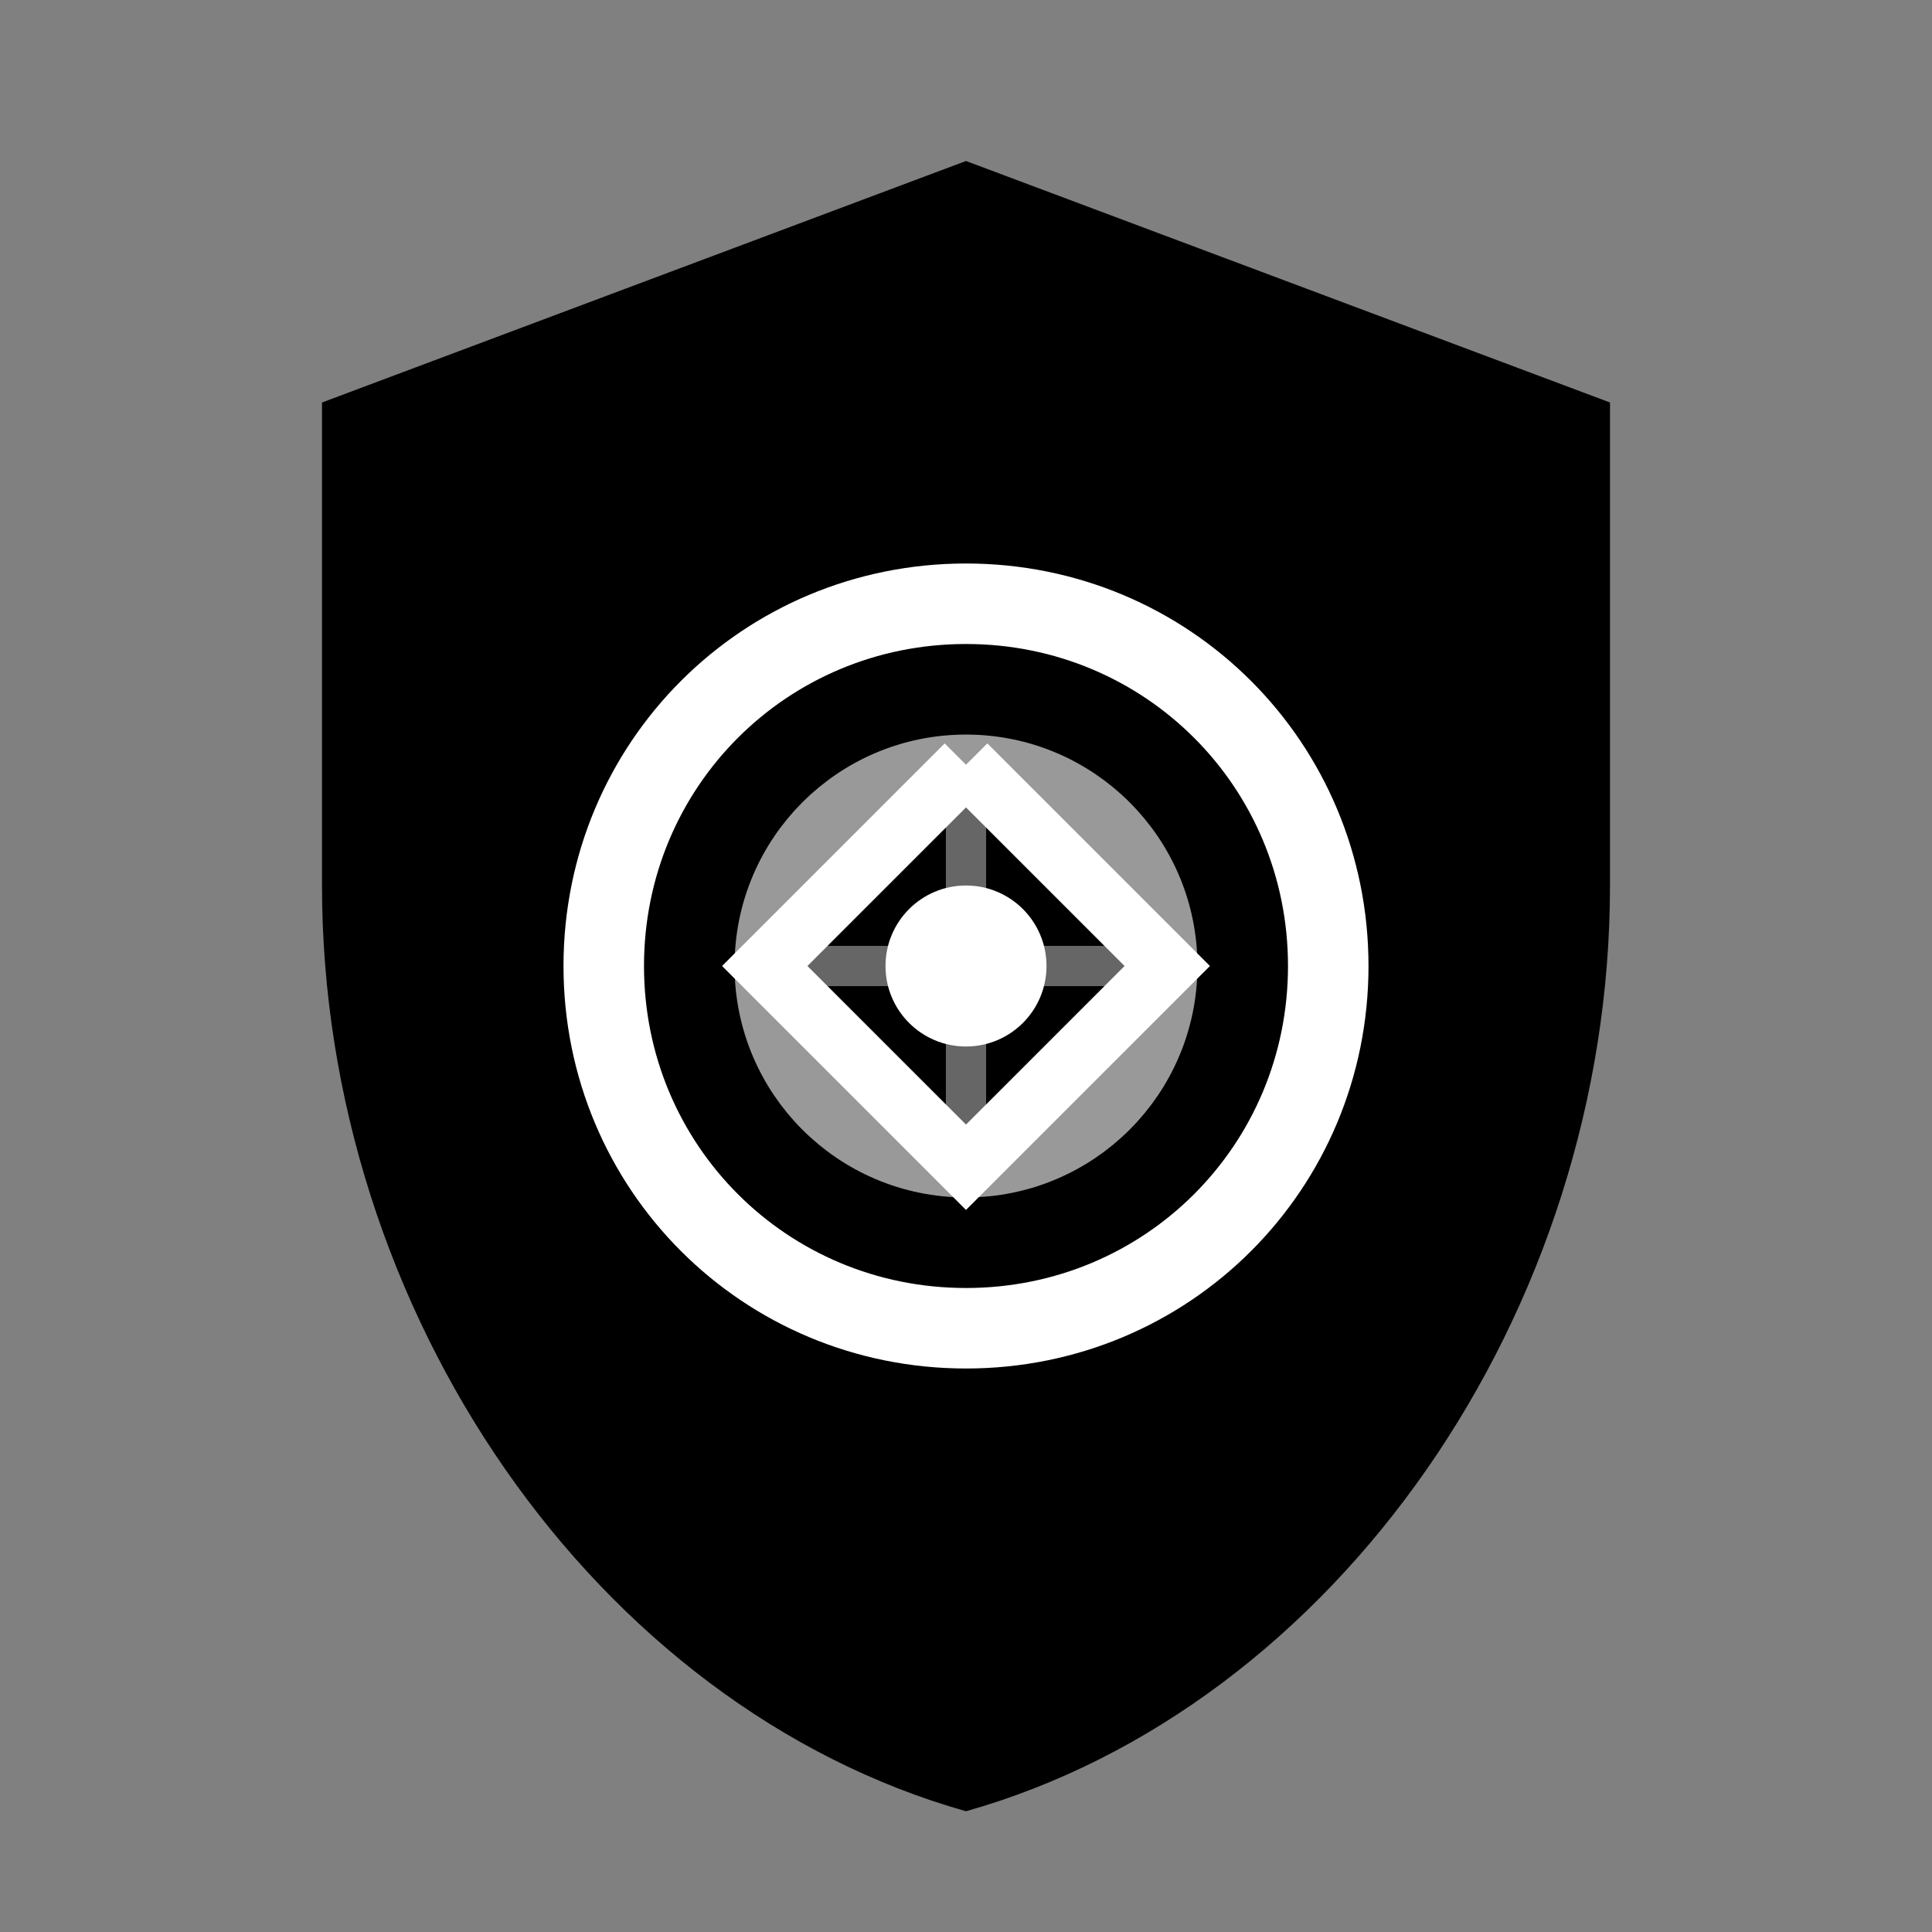 <svg width="48" height="48" viewBox="0 0 48 48" fill="none" xmlns="http://www.w3.org/2000/svg">
  <rect x="0" y="0" width="48" height="48" fill="#808080" stroke="none"/>
  <!-- 盾牌主体 -->
  <path d="M24 4L8 10V22C8 32.6 14.8 42.4 24 45C33.2 42.4 40 32.6 40 22V10L24 4Z" fill="#000000"/>
  
  <!-- 网络连接图案 -->
  <path d="M24 15C19 15 15 19 15 24C15 29 19 33 24 33C29 33 33 29 33 24C33 19 29 15 24 15Z" stroke="white" stroke-width="2" fill="none"/>
  
  <!-- 中心监控图标 -->
  <circle cx="24" cy="24" r="2" fill="white"/>
  
  <!-- 脉冲波纹效果 -->
  <circle cx="24" cy="24" r="5" stroke="white" stroke-width="1.5" fill="none" opacity="0.6">
    <animate attributeName="r" from="5" to="8" dur="1.5s" repeatCount="indefinite"/>
    <animate attributeName="opacity" from="0.6" to="0" dur="1.5s" repeatCount="indefinite"/>
  </circle>
  
  <!-- 网络节点连接线 -->
  <path d="M24 19L19 24L24 29L29 24L24 19" stroke="white" stroke-width="1.5" fill="none"/>
  
  <!-- 装饰性网格线 -->
  <path d="M20 24H28" stroke="white" stroke-width="1" opacity="0.4"/>
  <path d="M24 20V28" stroke="white" stroke-width="1" opacity="0.4"/>
</svg>